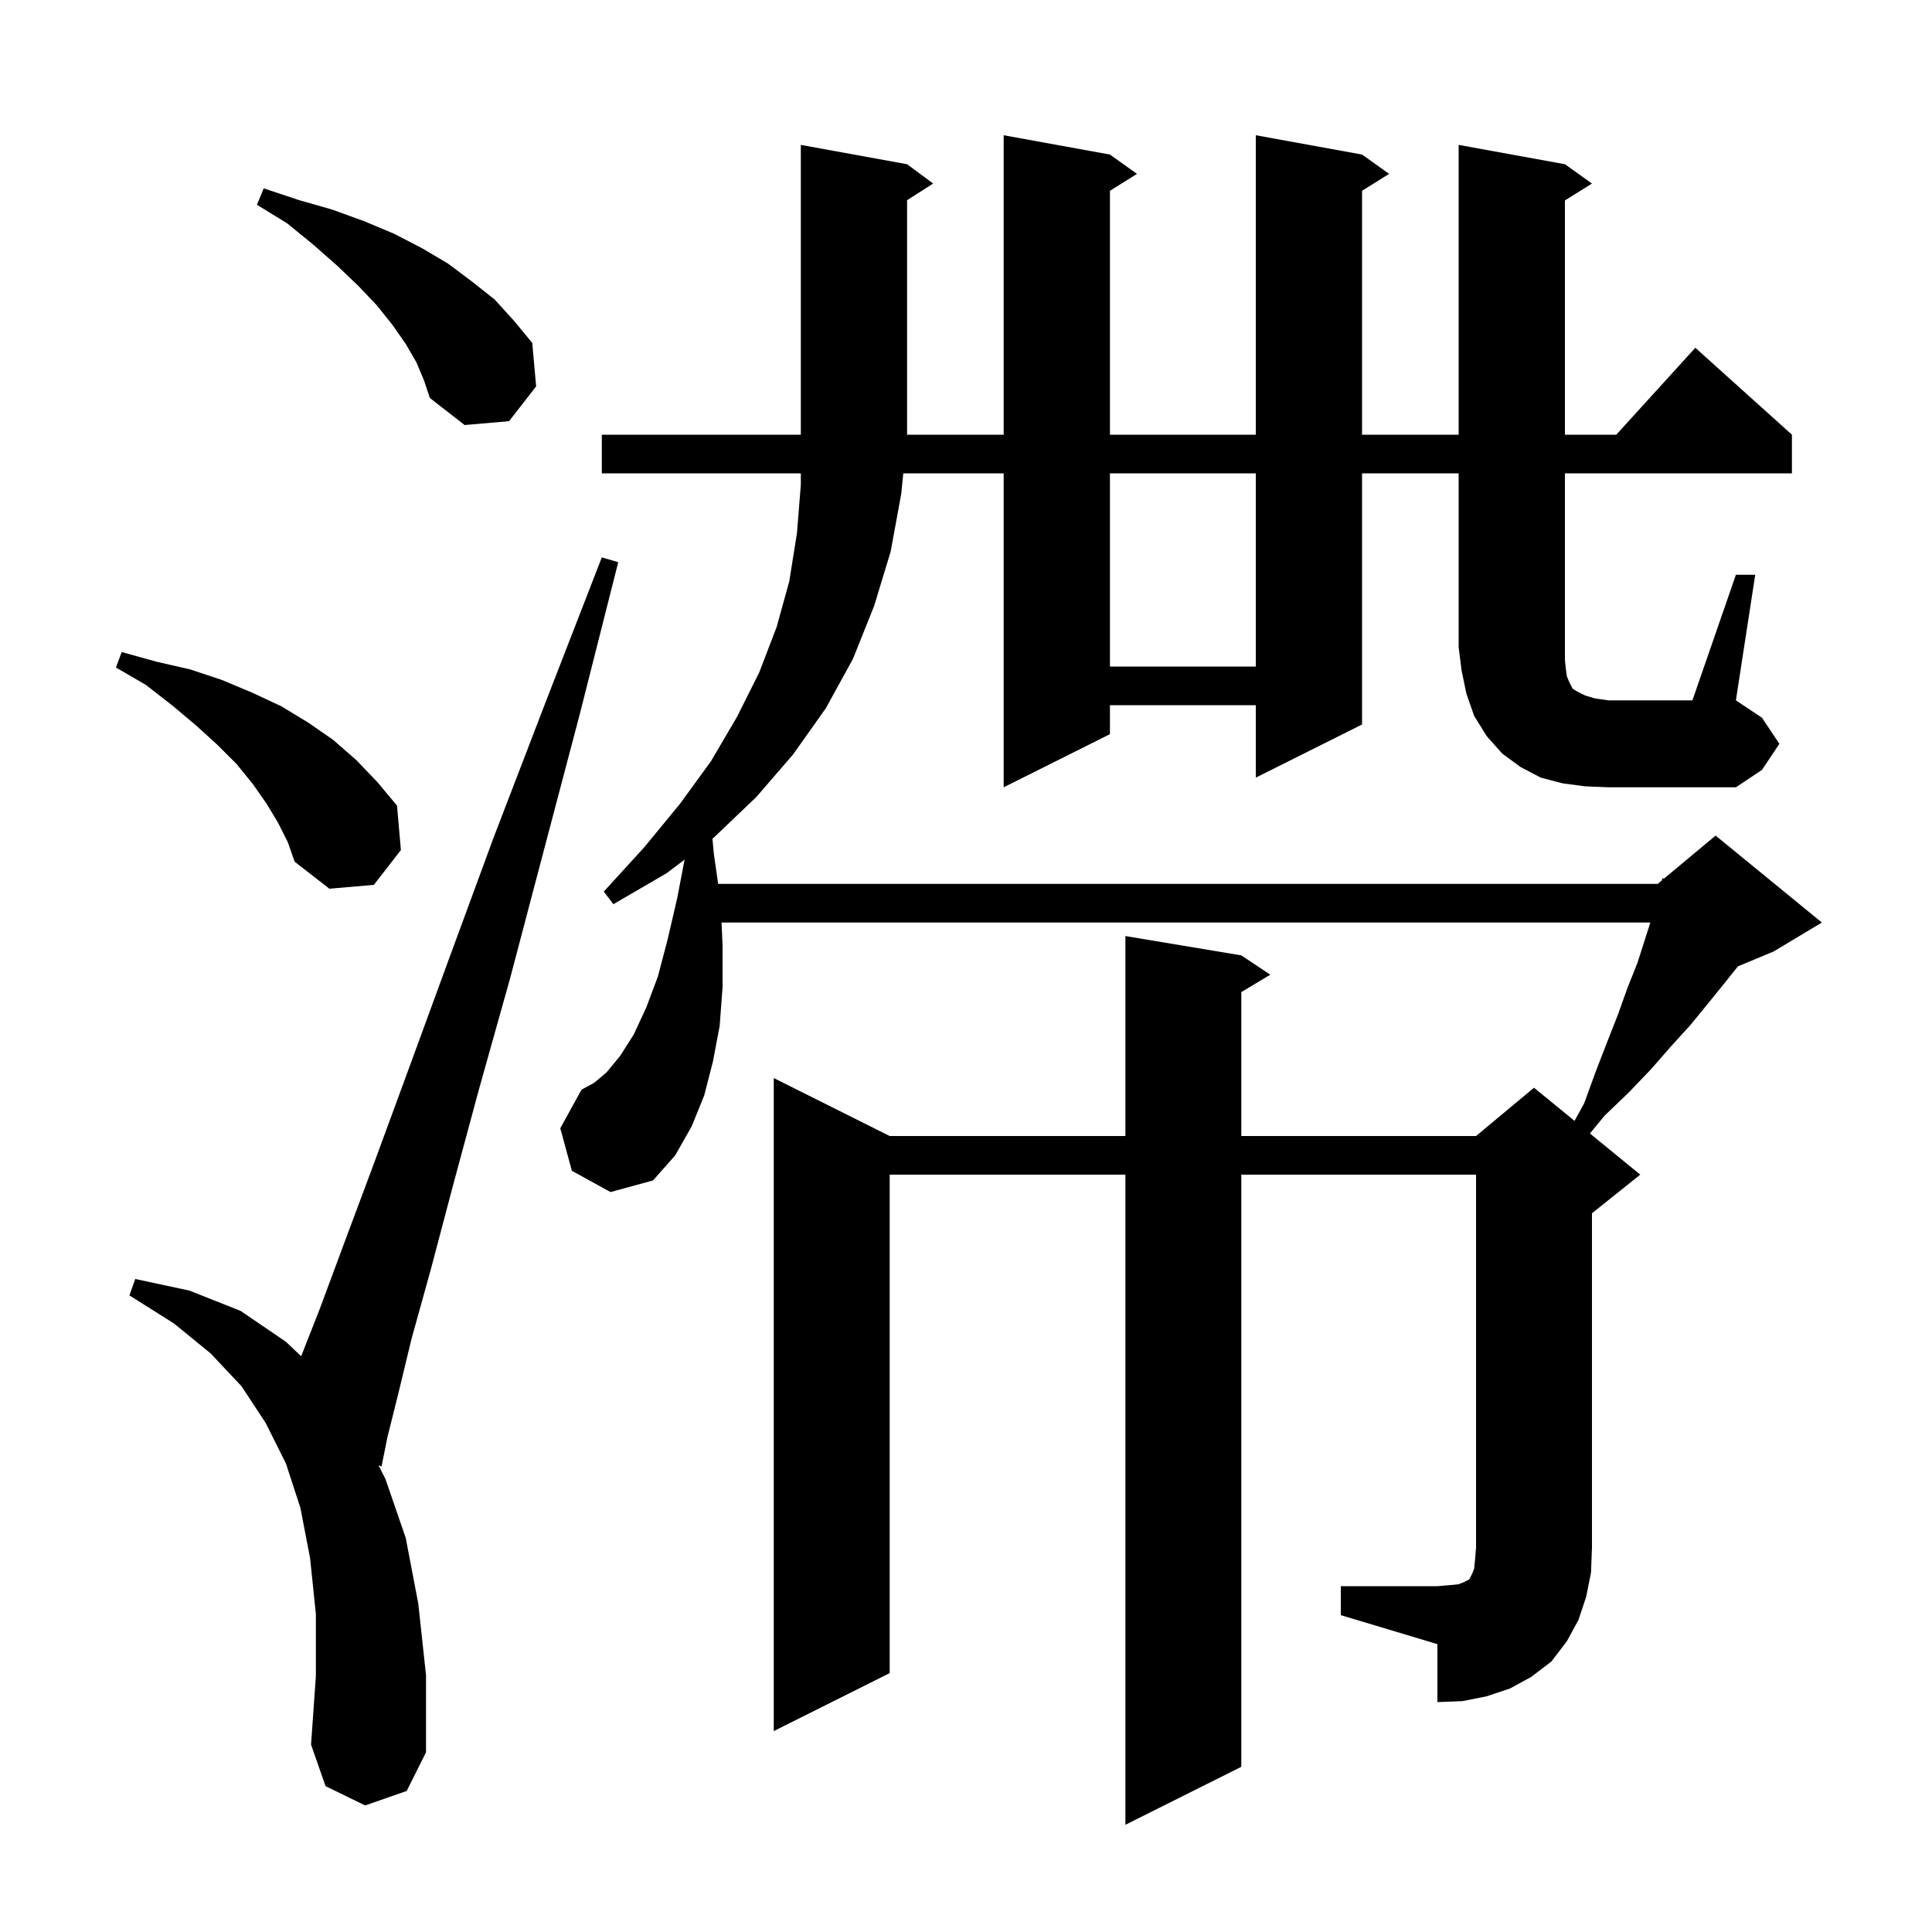 <svg xmlns="http://www.w3.org/2000/svg" xmlns:xlink="http://www.w3.org/1999/xlink" version="1.1" baseProfile="full" viewBox="0 0 200 200" width="200" height="200">
<g fill="black">
<path d="M 37.8 186.9 L 33.7 184.9 L 32.2 180.6 L 32.7 173.5 L 32.7 167.1 L 32.1 161.3 L 31.1 156.1 L 29.6 151.5 L 27.5 147.3 L 25.0 143.5 L 21.8 140.1 L 18.0 137.0 L 13.4 134.1 L 14.0 132.4 L 19.6 133.6 L 24.9 135.7 L 29.6 138.9 L 31.176 140.399 L 33.1 135.5 L 35.7 128.5 L 38.8 120.2 L 42.4 110.4 L 46.5 99.2 L 51.1 86.7 L 56.4 72.9 L 62.3 57.7 L 64.0 58.2 L 60.0 74.0 L 56.2 88.4 L 52.8 101.3 L 49.6 112.7 L 46.9 122.7 L 44.6 131.4 L 42.6 138.6 L 41.2 144.4 L 40.1 148.8 L 39.5 151.8 L 39.187 151.699 L 39.9 153.1 L 42.0 159.2 L 43.3 166.0 L 44.1 173.4 L 44.1 181.4 L 42.1 185.4 Z M 28.8 85.2 L 27.6 83.2 L 26.2 81.2 L 24.5 79.1 L 22.5 77.1 L 20.3 75.1 L 17.8 73.0 L 15.1 70.9 L 12.0 69.1 L 12.6 67.5 L 16.2 68.5 L 19.7 69.3 L 23.0 70.4 L 26.1 71.7 L 29.1 73.1 L 31.9 74.8 L 34.5 76.6 L 36.9 78.7 L 39.1 81.0 L 41.1 83.4 L 41.5 88.0 L 38.7 91.6 L 34.1 92.0 L 30.5 89.2 L 29.8 87.2 Z M 179.7 59.5 L 181.7 59.5 L 179.7 72.5 L 182.4 74.3 L 184.2 77.0 L 182.4 79.7 L 179.7 81.5 L 166.5 81.5 L 164.1 81.4 L 161.8 81.1 L 159.5 80.5 L 157.4 79.4 L 155.5 78.0 L 153.9 76.2 L 152.6 74.1 L 151.8 71.8 L 151.3 69.4 L 151.0 67.0 L 151.0 49.0 L 141.0 49.0 L 141.0 75.0 L 130.0 80.5 L 130.0 73.0 L 114.9 73.0 L 114.9 76.0 L 103.9 81.5 L 103.9 49.0 L 93.507 49.0 L 93.3 51.1 L 92.2 57.1 L 90.5 62.7 L 88.3 68.2 L 85.5 73.3 L 82.1 78.1 L 78.3 82.5 L 73.9 86.7 L 73.75 86.813 L 73.9 88.4 L 74.343 91.5 L 171.6 91.5 L 172.042 91.132 L 172.1 90.9 L 172.24 90.967 L 177.6 86.5 L 188.6 95.5 L 183.6 98.5 L 179.91 100.037 L 178.5 101.8 L 176.8 103.9 L 175.0 106.1 L 173.0 108.3 L 170.9 110.7 L 168.6 113.1 L 166.1 115.5 L 164.59 117.338 L 169.8 121.6 L 164.8 125.6 L 164.8 160.2 L 164.7 162.8 L 164.2 165.3 L 163.4 167.7 L 162.2 169.9 L 160.6 172.0 L 158.5 173.6 L 156.3 174.8 L 153.9 175.6 L 151.4 176.1 L 148.8 176.2 L 148.8 170.2 L 138.8 167.2 L 138.8 164.2 L 148.8 164.2 L 150.0 164.1 L 151.0 164.0 L 151.5 163.8 L 152.1 163.5 L 152.4 162.9 L 152.6 162.4 L 152.7 161.4 L 152.8 160.2 L 152.8 121.6 L 128.5 121.6 L 128.5 182.9 L 116.5 188.9 L 116.5 121.6 L 92.1 121.6 L 92.1 173.2 L 80.1 179.2 L 80.1 111.6 L 92.1 117.6 L 116.5 117.6 L 116.5 96.9 L 128.5 98.9 L 131.5 100.9 L 128.5 102.7 L 128.5 117.6 L 152.8 117.6 L 158.8 112.6 L 162.995 116.032 L 164.0 114.2 L 165.2 110.9 L 166.4 107.8 L 167.5 105.0 L 168.5 102.2 L 169.5 99.7 L 170.3 97.2 L 170.841 95.5 L 74.696 95.5 L 74.8 97.9 L 74.8 102.2 L 74.5 106.2 L 73.8 109.9 L 72.9 113.4 L 71.6 116.6 L 69.9 119.6 L 67.6 122.2 L 63.2 123.4 L 59.2 121.2 L 58.0 116.8 L 60.2 112.8 L 61.5 112.1 L 62.8 111.0 L 64.2 109.3 L 65.6 107.1 L 66.9 104.3 L 68.1 101.1 L 69.1 97.3 L 70.1 93.0 L 70.868 88.989 L 69.0 90.4 L 63.5 93.6 L 62.5 92.3 L 66.7 87.7 L 70.4 83.2 L 73.6 78.8 L 76.3 74.2 L 78.6 69.6 L 80.4 64.9 L 81.7 60.2 L 82.5 55.2 L 82.9 50.2 L 82.9 49.0 L 62.3 49.0 L 62.3 45.0 L 103.9 45.0 L 103.9 14.0 L 114.9 16.0 L 117.7 18.0 L 114.9 19.75 L 114.9 45.0 L 130.0 45.0 L 130.0 14.0 L 141.0 16.0 L 143.8 18.0 L 141.0 19.75 L 141.0 45.0 L 151.0 45.0 L 151.0 15.0 L 162.0 17.0 L 164.8 19.0 L 162.0 20.75 L 162.0 45.0 L 167.318 45.0 L 175.5 36.0 L 185.5 45.0 L 185.5 49.0 L 162.0 49.0 L 162.0 68.3 L 162.1 69.3 L 162.2 70.0 L 162.4 70.5 L 162.8 71.3 L 163.3 71.6 L 164.1 72.0 L 165.1 72.3 L 166.5 72.5 L 175.2 72.5 Z M 114.9 49.0 L 114.9 69.0 L 130.0 69.0 L 130.0 49.0 Z M 93.9 17.0 L 96.6 19.0 L 93.9 20.723 L 93.9 45.0 L 82.9 45.0 L 82.9 15.0 Z M 43.1 37.5 L 42.0 35.6 L 40.6 33.6 L 39.0 31.6 L 37.1 29.6 L 34.9 27.5 L 32.4 25.3 L 29.7 23.1 L 26.6 21.2 L 27.3 19.5 L 30.9 20.7 L 34.4 21.7 L 37.7 22.9 L 40.8 24.2 L 43.7 25.7 L 46.4 27.3 L 48.8 29.1 L 51.2 31.0 L 53.2 33.2 L 55.1 35.5 L 55.5 40.0 L 52.7 43.6 L 48.1 44.0 L 44.5 41.2 L 43.9 39.4 Z " />
</g>
</svg>
